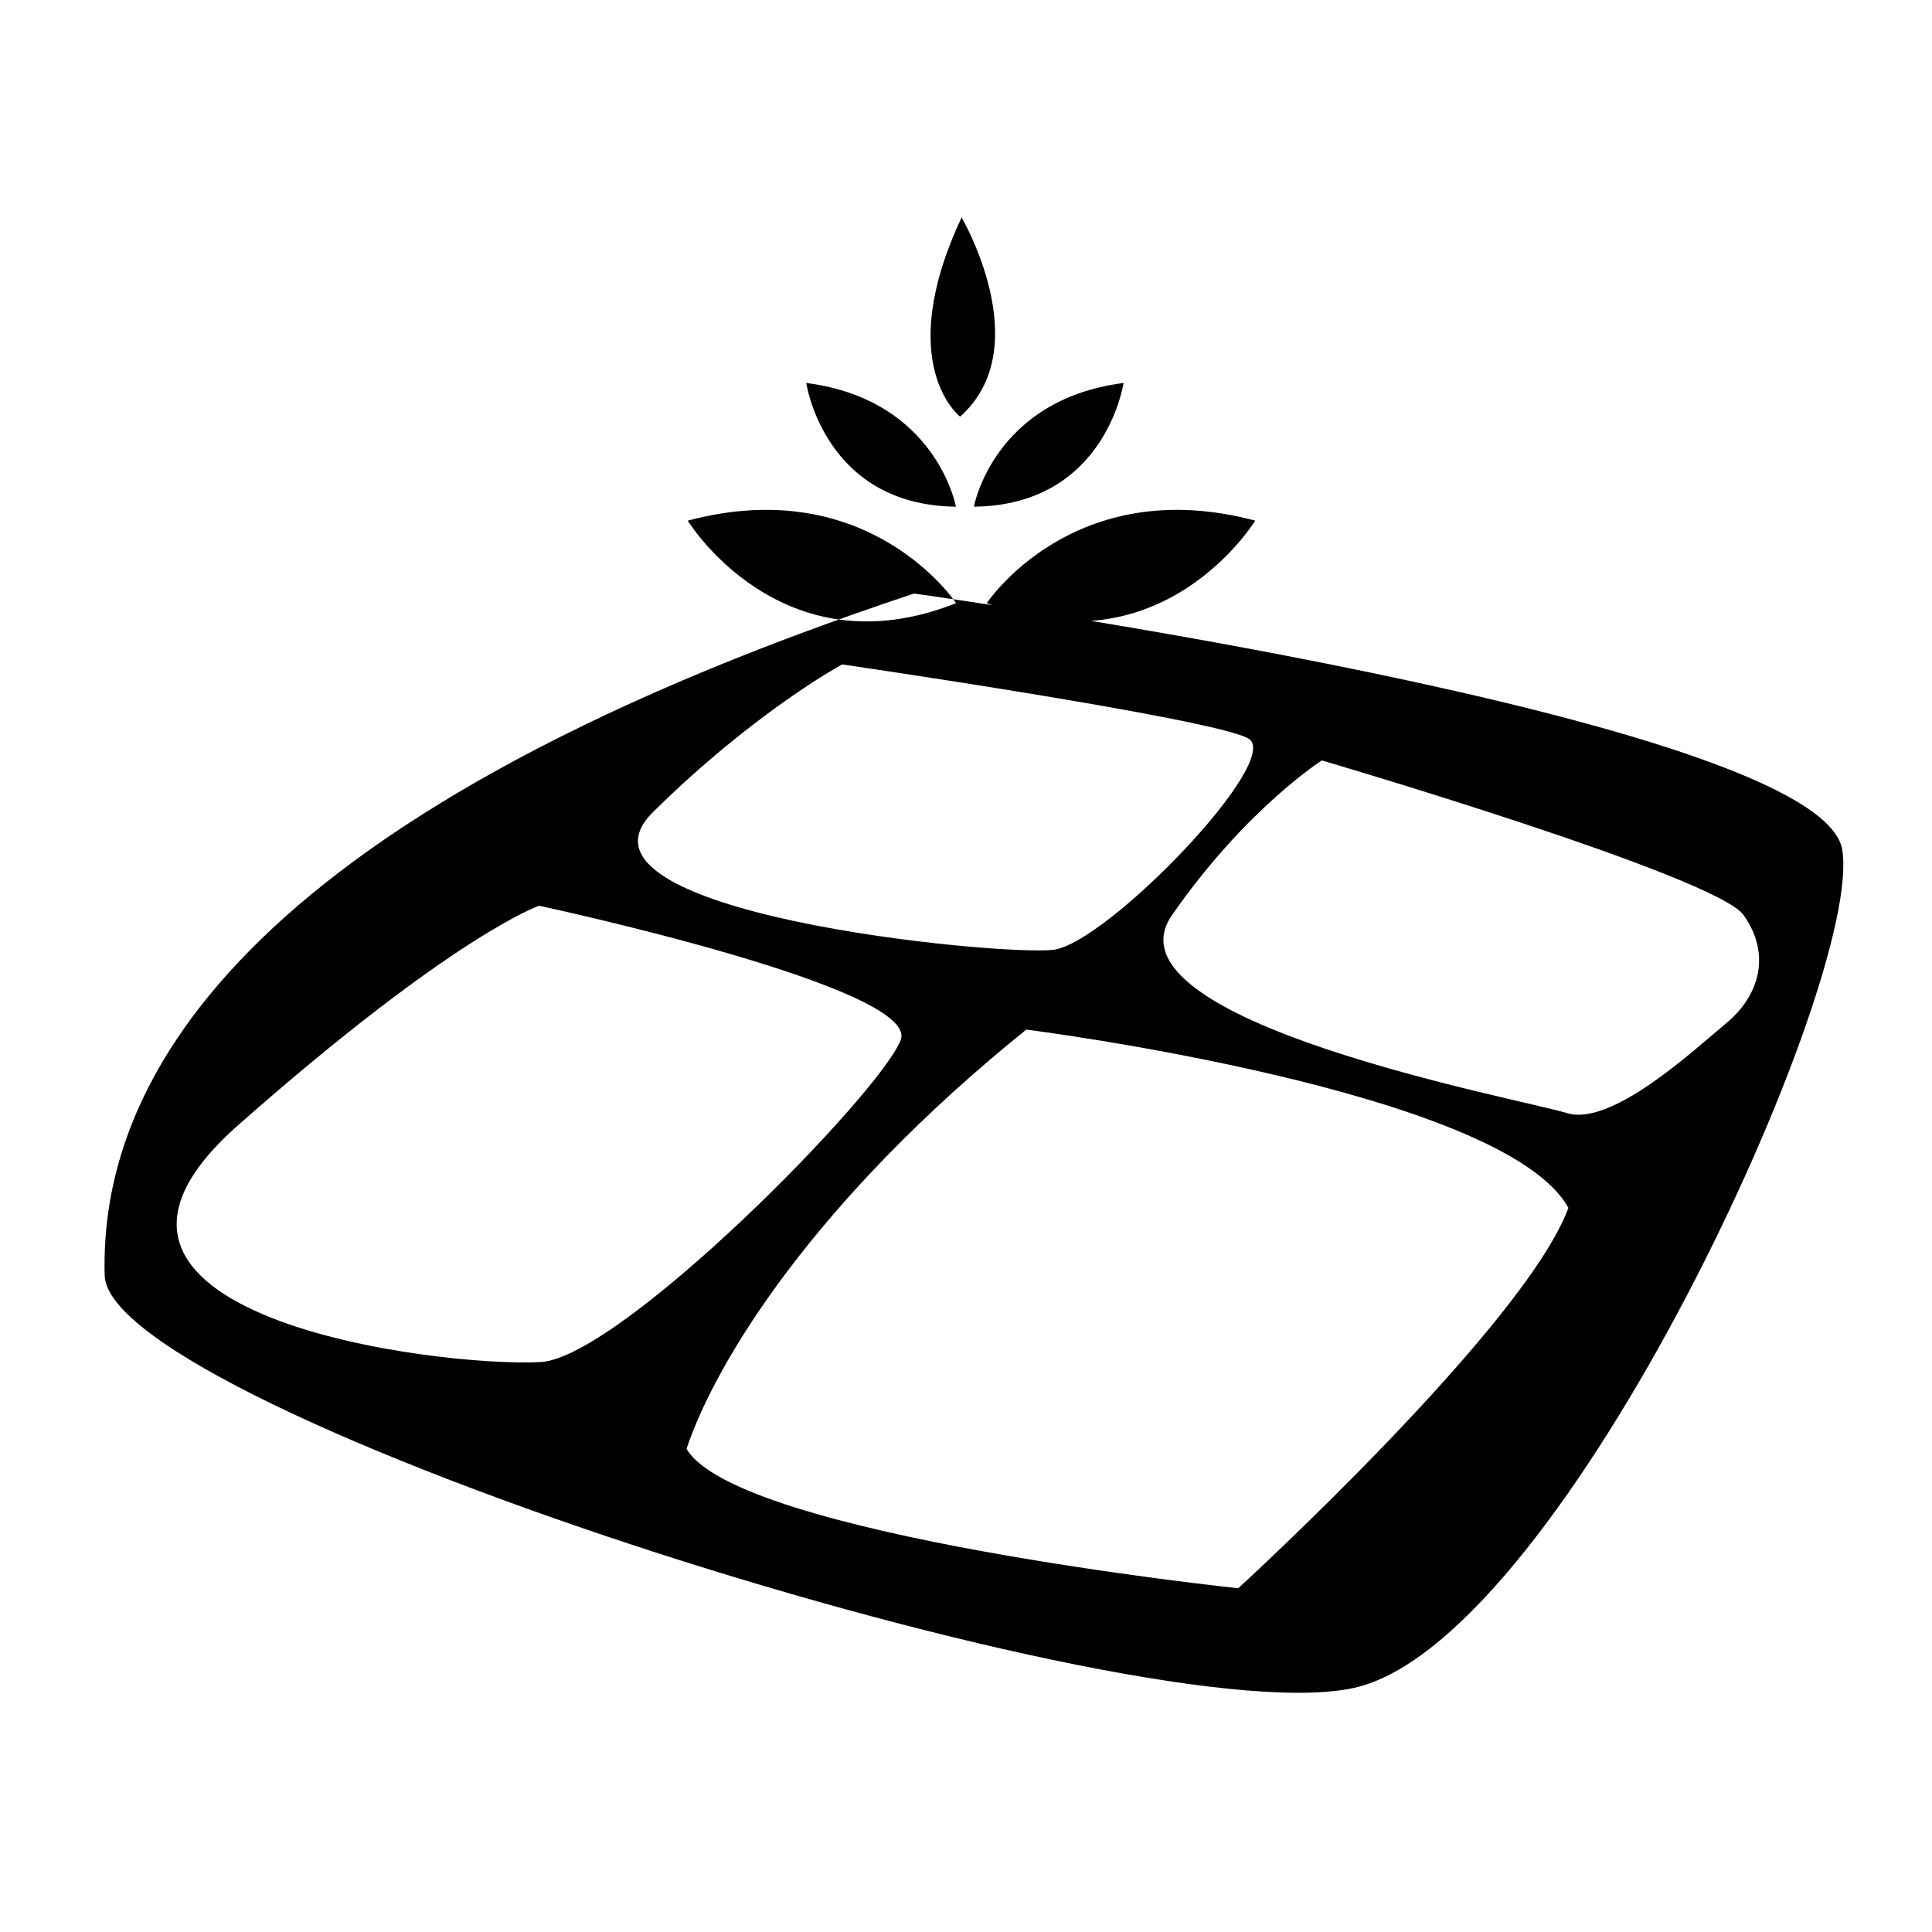 <svg t="1621847316516" class="icon" viewBox="0 0 1024 1024" version="1.1" xmlns="http://www.w3.org/2000/svg" p-id="1461"
     width="200" height="200">
  <path
    d="M484.449 314.593c0 0 480.748 66.36 491.986 135.823 11.233 69.463-146.237 413.957-255.913 443.489-109.624 29.522-663.091-146.284-665.042-217.933C52.803 577.388 120.412 435.528 484.449 314.593L484.449 314.593zM346.081 430.449c-54.047 53.386 183.895 76.462 212.326 72.95 28.493-3.574 122.813-101.412 103.091-112.082-19.666-10.701-215.142-39.163-215.142-39.163S400.133 377.073 346.081 430.449L346.081 430.449zM621.204 484.997c-39.163 56.32 185.651 97.572 209.234 104.945 23.572 7.373 66.944-33.004 84.521-47.642 17.71-14.674 23.869-36.654 9.165-57.298-14.643-20.639-223.508-81.976-223.508-81.976S660.311 428.677 621.204 484.997L621.204 484.997zM363.873 767.908c26.829 45.952 292.429 73.902 292.429 73.902s151.946-139.018 174.986-201.61c-34.499-62.525-287.319-94.505-287.319-94.505C431.616 636.211 379.182 721.951 363.873 767.908L363.873 767.908zM126.065 596.5C11.674 697.533 232.55 724.787 286.413 721.935c42.578-2.237 180.572-142.858 190.986-170.767 10.481-27.843-191.667-71.107-191.667-71.107S240.492 495.447 126.065 596.5L126.065 596.5zM364.513 275.958c0 0 49.347 80.701 142.234 43.715C506.747 319.672 460.882 250.204 364.513 275.958M427.346 202.988c0 0 9.405 64.835 79.324 65.562C506.67 268.549 496.358 211.82 427.346 202.988M595.502 202.988c0 0-9.431 64.835-79.324 65.562C516.178 268.549 526.49 211.82 595.502 202.988M665.293 275.958c0 0-49.321 80.701-142.259 43.715C523.039 319.672 568.929 250.204 665.293 275.958M508.872 220.831c0 0-35.784-27.679 0.804-105.574C509.676 115.256 550.113 184.218 508.872 220.831"
    p-id="1462"></path>
</svg>
